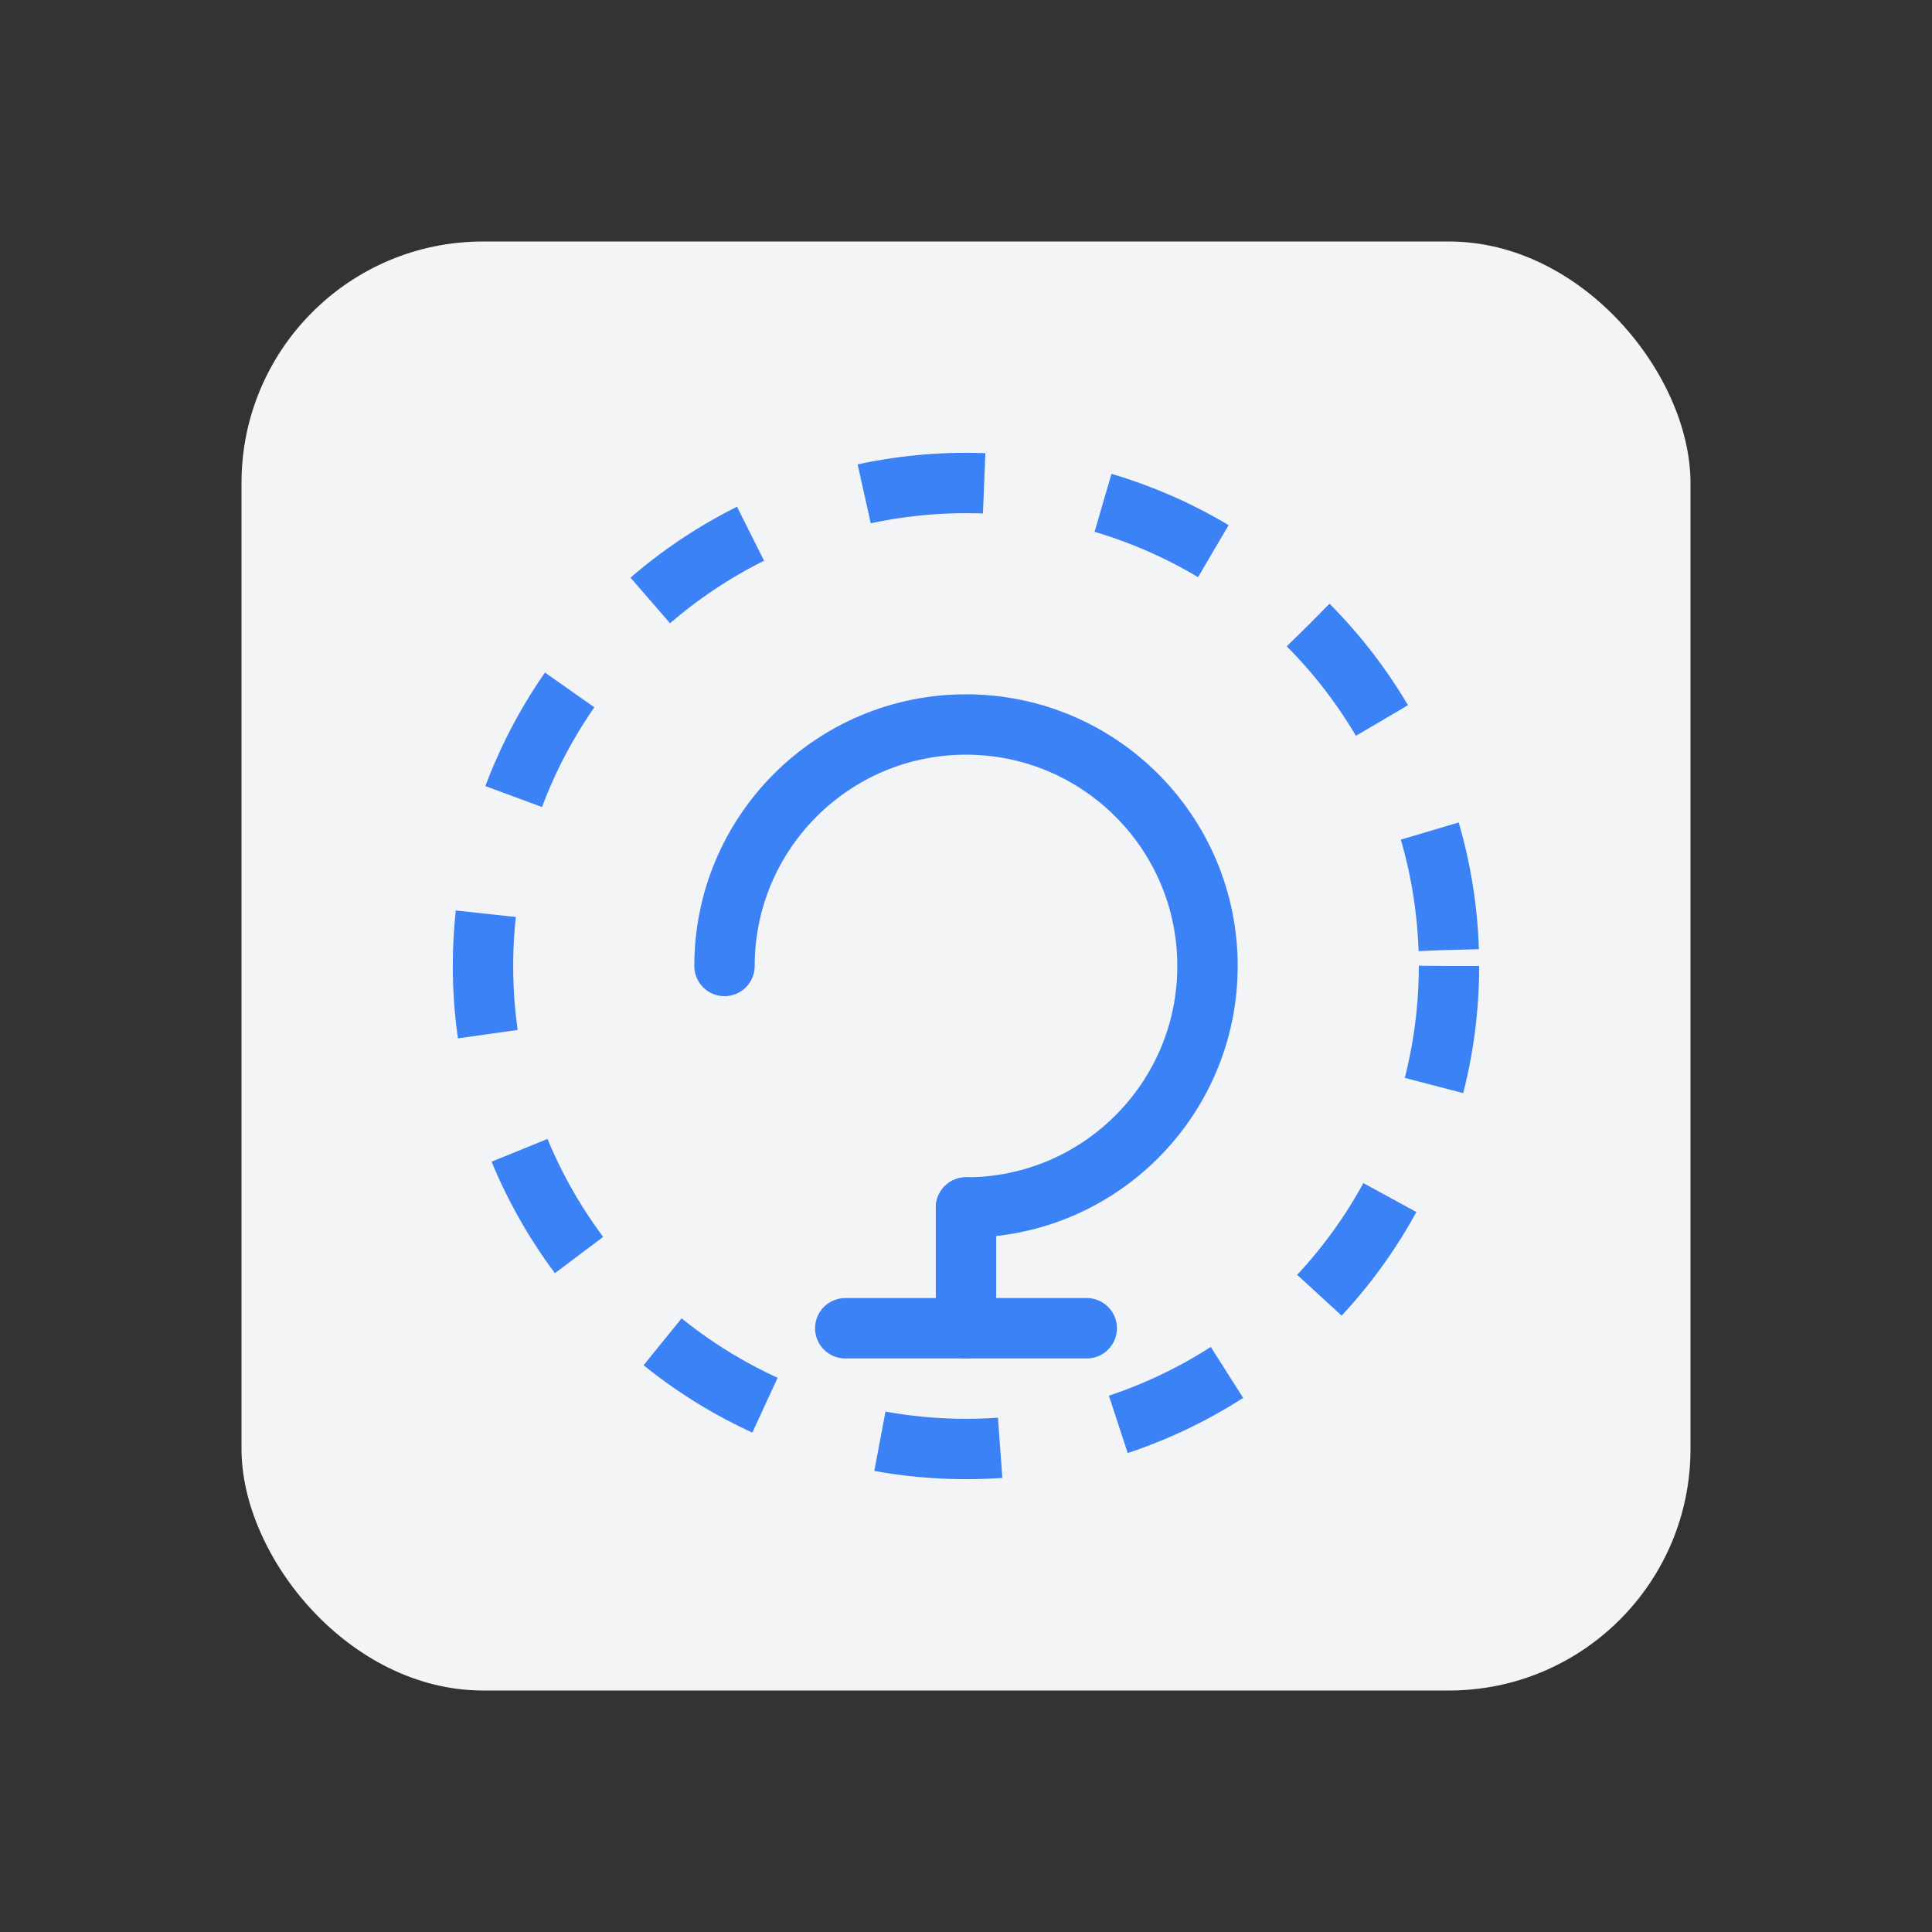 <?xml version="1.0" encoding="UTF-8"?>
<svg width="64" height="64" viewBox="0 0 64 64" fill="none" xmlns="http://www.w3.org/2000/svg">
  <rect x="0" y="0" width="64" height="64" fill="#333333" stroke="none"/>
  <rect x="8" y="8" width="48" height="48" rx="8" fill="#F3F4F6"/>
  <path d="M24 32C24 27.582 27.582 24 32 24C36.418 24 40 27.582 40 32C40 36.418 36.418 40 32 40" stroke="#3B82F6" stroke-width="2" stroke-linecap="round"/>
  <path d="M32 40V44" stroke="#3B82F6" stroke-width="2" stroke-linecap="round"/>
  <path d="M28 44H36" stroke="#3B82F6" stroke-width="2" stroke-linecap="round"/>
  <circle cx="32" cy="32" r="16" stroke="#3B82F6" stroke-width="2" stroke-dasharray="4 4"/>
</svg> 